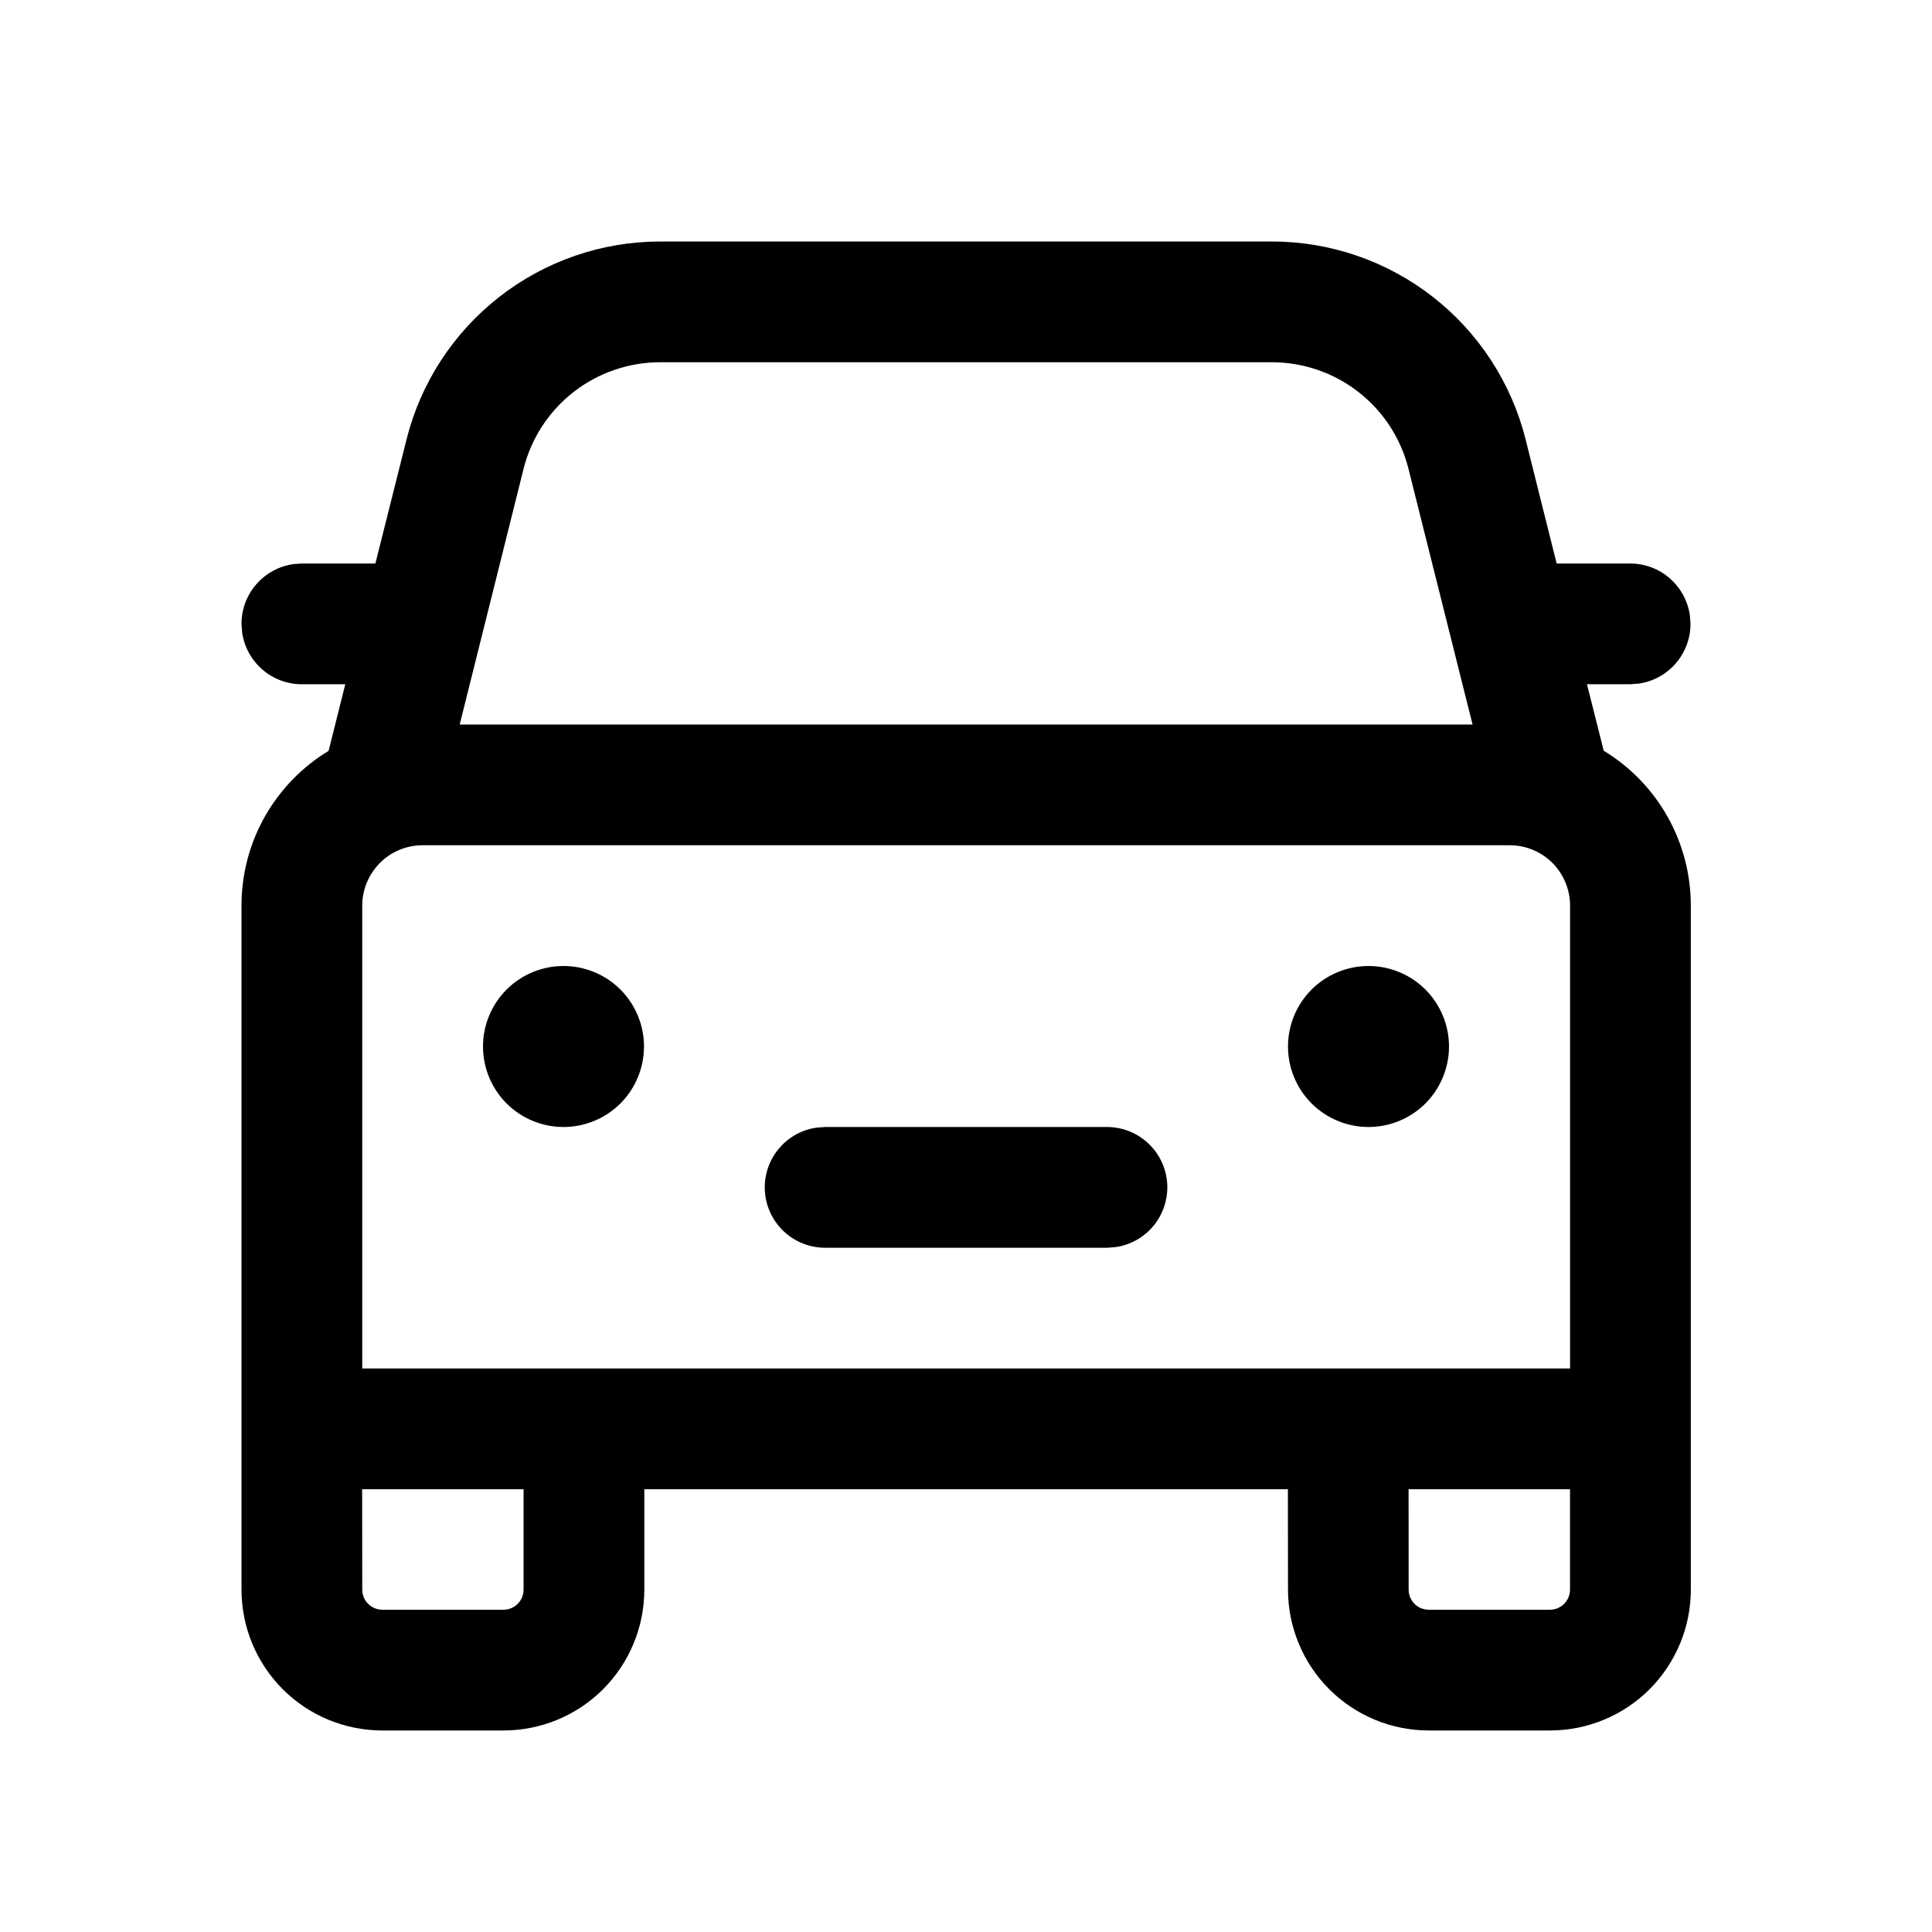 <svg width="36" height="36" viewBox="0 0 36 36" fill="none" xmlns="http://www.w3.org/2000/svg">
<path d="M23.7 4.5C24.787 4.5 25.842 4.863 26.699 5.532C27.555 6.2 28.164 7.136 28.428 8.19L29.006 10.5H30.375C30.647 10.5 30.91 10.598 31.114 10.777C31.319 10.956 31.453 11.203 31.489 11.472L31.5 11.625C31.5 11.897 31.401 12.159 31.223 12.364C31.044 12.569 30.797 12.703 30.528 12.739L30.375 12.75H29.571L29.883 13.989C30.379 14.29 30.789 14.714 31.073 15.219C31.357 15.725 31.506 16.295 31.506 16.875V29.62C31.506 30.317 31.229 30.984 30.737 31.477C30.245 31.969 29.577 32.245 28.881 32.245H26.625C25.929 32.245 25.261 31.969 24.769 31.477C24.277 30.984 24 30.317 24 29.62L23.998 27.75H12.006V29.62C12.006 30.317 11.729 30.984 11.237 31.477C10.745 31.969 10.077 32.245 9.381 32.245H7.125C6.429 32.245 5.761 31.969 5.269 31.477C4.777 30.984 4.5 30.317 4.5 29.62V16.875C4.5 15.652 5.149 14.582 6.123 13.991L6.434 12.75H5.625C5.353 12.75 5.09 12.652 4.886 12.473C4.681 12.294 4.547 12.047 4.511 11.778L4.5 11.625C4.5 11.353 4.598 11.091 4.777 10.886C4.956 10.681 5.203 10.547 5.472 10.511L5.625 10.5H6.995L7.574 8.193C7.837 7.138 8.446 6.202 9.303 5.533C10.16 4.863 11.216 4.5 12.303 4.5H23.698H23.7ZM9.755 27.75H6.748L6.75 29.62C6.75 29.828 6.918 29.995 7.125 29.995H9.381C9.48 29.995 9.576 29.956 9.646 29.886C9.716 29.815 9.756 29.72 9.756 29.62V27.75H9.755ZM29.255 27.75H26.247L26.248 29.62C26.248 29.828 26.416 29.995 26.623 29.995H28.88C28.979 29.995 29.074 29.956 29.145 29.886C29.215 29.815 29.255 29.72 29.255 29.62V27.75ZM28.13 15.75H7.875C7.577 15.75 7.29 15.868 7.08 16.079C6.869 16.291 6.75 16.577 6.75 16.875V25.5H29.256V16.875C29.256 16.577 29.137 16.291 28.927 16.079C28.715 15.868 28.429 15.75 28.131 15.75H28.13ZM15.375 21H20.628C20.913 21 21.187 21.109 21.395 21.304C21.603 21.498 21.729 21.765 21.749 22.049C21.768 22.333 21.678 22.614 21.499 22.835C21.319 23.056 21.062 23.201 20.779 23.239L20.628 23.25H15.375C15.09 23.25 14.816 23.142 14.607 22.947C14.399 22.752 14.272 22.486 14.253 22.202C14.233 21.917 14.323 21.636 14.503 21.415C14.682 21.194 14.94 21.049 15.222 21.011L15.375 21H20.628H15.375ZM25.5 18C25.898 18 26.279 18.158 26.561 18.439C26.842 18.721 27 19.102 27 19.5C27 19.898 26.842 20.279 26.561 20.561C26.279 20.842 25.898 21 25.5 21C25.102 21 24.721 20.842 24.439 20.561C24.158 20.279 24 19.898 24 19.5C24 19.102 24.158 18.721 24.439 18.439C24.721 18.158 25.102 18 25.5 18ZM10.5 18C10.898 18 11.279 18.158 11.561 18.439C11.842 18.721 12 19.102 12 19.5C12 19.898 11.842 20.279 11.561 20.561C11.279 20.842 10.898 21 10.5 21C10.102 21 9.721 20.842 9.439 20.561C9.158 20.279 9 19.898 9 19.5C9 19.102 9.158 18.721 9.439 18.439C9.721 18.158 10.102 18 10.5 18ZM23.7 6.75H12.302C11.716 6.75 11.147 6.946 10.686 7.306C10.224 7.667 9.896 8.171 9.755 8.739L8.566 13.5H27.439L26.245 8.736C26.103 8.168 25.775 7.665 25.314 7.305C24.852 6.945 24.284 6.75 23.698 6.75H23.7Z" fill="black"/>
</svg>
